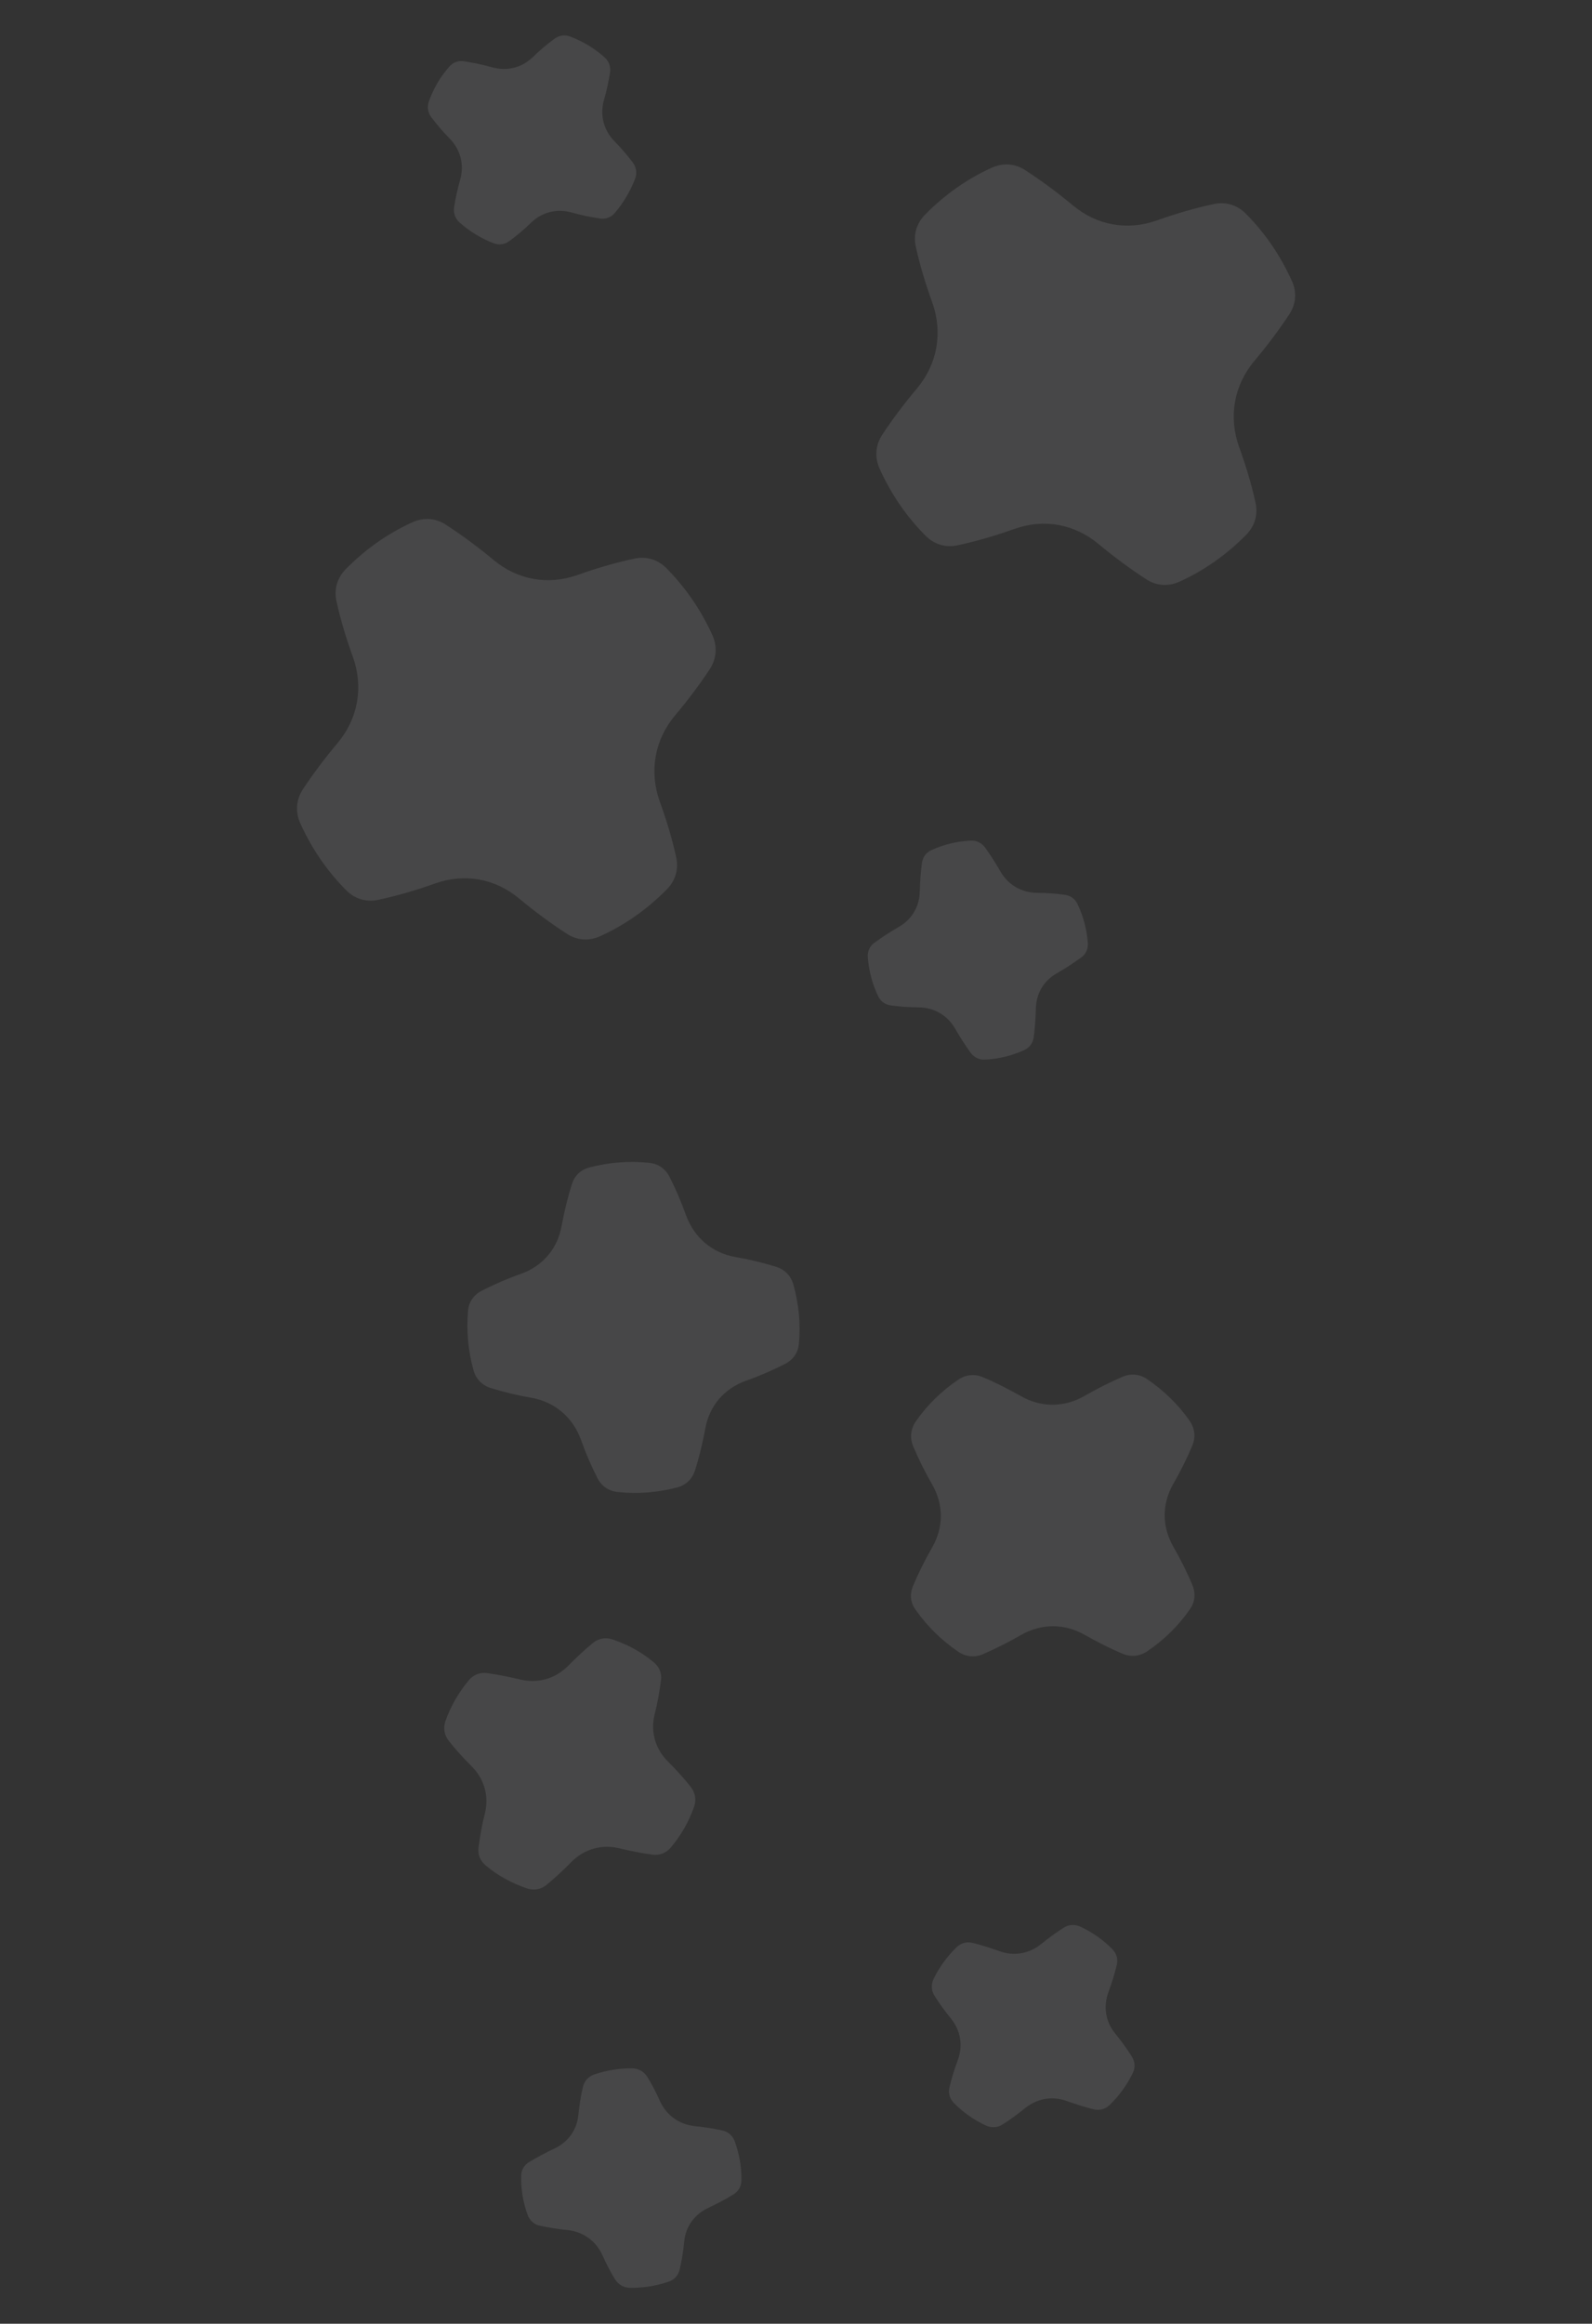 <?xml version="1.0" encoding="utf-8"?>
<!-- Generator: Adobe Illustrator 21.0.0, SVG Export Plug-In . SVG Version: 6.00 Build 0)  -->
<svg version="1.1" id="Layer_1" xmlns="http://www.w3.org/2000/svg" xmlns:xlink="http://www.w3.org/1999/xlink" x="0px" y="0px"
	 viewBox="0 0 665 970" style="enable-background:new 0 0 665 970;" xml:space="preserve">
<rect x="0" y="0" width="665" height="970" fill="#333333" stroke="none"/>
<style type="text/css">
	.st0{opacity:0.102;fill:#FAFCFE;enable-background:new    ;}
</style>
<path id="headerPattern-co" class="st0" d="M538.5,131.3c-4.3,6.5-9.1,12.9-14.4,19.2c-8.7,10.3-11,23.5-6.5,36.1
	c2.8,7.7,5.1,15.3,6.8,23c1.2,5.1-0.2,9.9-3.8,13.6c-8.2,8.3-17.5,14.9-27.9,19.6c-4.7,2.1-9.6,1.8-13.9-1
	c-6.8-4.4-13.4-9.3-19.8-14.6c-10.1-8.5-22.9-10.8-35.3-6.4c-7.8,2.8-15.7,5.1-23.6,6.8c-5,1.1-9.8-0.3-13.4-3.9
	c-8.1-8.1-14.5-17.5-19.3-28.1c-2.1-4.7-1.7-9.8,1.1-14.1c4.3-6.5,9.1-12.9,14.4-19.2c8.7-10.3,11-23.5,6.5-36.1
	c-2.8-7.7-5.1-15.3-6.8-23c-1.2-5.1,0.2-9.9,3.8-13.6c8.2-8.3,17.5-14.9,27.9-19.6c4.7-2.1,9.6-1.8,13.9,1
	c6.8,4.4,13.4,9.3,19.8,14.6c10.1,8.5,22.9,10.8,35.3,6.4c7.8-2.8,15.7-5.1,23.6-6.8c5-1.1,9.8,0.3,13.4,3.9
	c8.1,8.1,14.5,17.5,19.3,28.1C541.8,121.9,541.4,126.9,538.5,131.3z M384.2,372.1c0.1-4,0.4-8,0.9-11.9c0.4-2.5,1.8-4.4,4.1-5.4
	c5.1-2.3,10.4-3.6,16.1-3.9c2.5-0.2,4.7,0.9,6.2,2.9c2.2,3.1,4.3,6.3,6.3,9.8c3.2,5.7,8.8,9,15.3,9.1c4,0,7.8,0.3,11.6,0.8
	c2.5,0.3,4.5,1.8,5.5,4.1c2.4,5.1,3.8,10.5,4.2,16c0.2,2.5-0.8,4.7-2.8,6.1c-3.2,2.3-6.5,4.5-10,6.5c-5.6,3.1-8.8,8.5-8.9,14.9
	c-0.1,4-0.4,8-0.9,11.9c-0.4,2.5-1.8,4.4-4.1,5.4c-5.1,2.3-10.4,3.6-16.1,3.9c-2.5,0.2-4.7-0.9-6.2-2.9c-2.2-3.1-4.3-6.3-6.3-9.8
	c-3.2-5.7-8.8-9-15.3-9.1c-4,0-7.8-0.3-11.6-0.8c-2.5-0.3-4.5-1.8-5.5-4.1c-2.4-5.1-3.8-10.5-4.2-16c-0.2-2.5,0.8-4.7,2.8-6.1
	c3.2-2.3,6.5-4.5,10-6.5C380.8,383.9,384.1,378.5,384.2,372.1z M328,569.3c-5.3,2.7-10.8,5.1-16.5,7.1c-9.1,3.3-15.2,10.5-16.9,20
	c-1.1,5.9-2.5,11.8-4.3,17.4c-1.1,3.6-3.8,6.1-7.4,7.1c-8.1,2.1-16.4,2.8-24.9,1.9c-3.8-0.4-6.8-2.5-8.5-5.9
	c-2.6-5.1-4.9-10.5-6.9-16.1c-3.4-9.2-10.9-15.6-20.5-17.3c-5.9-1-11.6-2.4-17.1-4.1c-3.6-1.1-6.2-3.8-7.2-7.4
	c-2.3-8.2-3-16.5-2.3-24.8c0.3-3.7,2.4-6.7,5.7-8.4c5.3-2.7,10.8-5.1,16.5-7.1c9.1-3.3,15.2-10.5,16.9-20c1.1-5.9,2.5-11.8,4.3-17.4
	c1.1-3.6,3.8-6.1,7.4-7c8.1-2.1,16.4-2.8,24.9-1.9c3.8,0.4,6.8,2.5,8.5,5.9c2.6,5.1,4.9,10.5,6.9,16.1c3.4,9.2,10.9,15.6,20.5,17.3
	c5.9,1,11.6,2.4,17.1,4.1c3.6,1.1,6.2,3.8,7.2,7.4c2.3,8.2,3.1,16.5,2.3,24.8C333.4,564.6,331.3,567.6,328,569.3z M282.1,298.5
	c-8.7,10.3-11,23.5-6.5,36.1c2.8,7.7,5.1,15.3,6.8,23c1.2,5.1-0.2,9.9-3.8,13.6c-8.2,8.3-17.5,14.9-27.9,19.6
	c-4.7,2.1-9.6,1.8-13.9-1c-6.8-4.4-13.4-9.3-19.8-14.6c-10.1-8.5-22.9-10.8-35.3-6.4c-7.8,2.8-15.7,5.1-23.6,6.8
	c-5,1.1-9.8-0.3-13.4-3.9c-8.1-8.1-14.5-17.5-19.3-28.1c-2.1-4.7-1.7-9.8,1.1-14.1c4.3-6.5,9.1-12.9,14.4-19.2
	c8.7-10.3,11-23.5,6.5-36.1c-2.8-7.7-5.1-15.3-6.8-23c-1.2-5.1,0.2-9.9,3.8-13.6c8.2-8.3,17.5-14.9,27.9-19.6
	c4.7-2.1,9.6-1.8,13.9,1c6.8,4.4,13.4,9.3,19.8,14.6c10.1,8.5,22.9,10.8,35.3,6.4c7.8-2.8,15.7-5.1,23.6-6.8c5-1.1,9.8,0.3,13.4,3.9
	c8.1,8.2,14.5,17.5,19.3,28.1c2.1,4.7,1.7,9.8-1.1,14.1C292.2,285.8,287.4,292.2,282.1,298.5z M256.8,88.9c-1.6,1.9-3.9,2.7-6.3,2.3
	c-3.9-0.6-7.8-1.4-11.7-2.5c-6.2-1.7-12.3-0.2-16.9,4.2c-2.9,2.8-5.9,5.4-9.1,7.7c-2,1.5-4.4,1.8-6.7,0.9c-5.2-2-9.9-4.9-14.1-8.6
	c-1.9-1.7-2.7-4-2.3-6.5c0.6-3.7,1.4-7.5,2.5-11.3c1.8-6.3,0.2-12.6-4.4-17.3c-2.8-2.8-5.3-5.8-7.6-8.8c-1.5-2-1.9-4.4-1-6.8
	c1.9-5.3,4.7-10.1,8.4-14.3c1.6-1.9,3.9-2.7,6.3-2.3c3.9,0.6,7.8,1.4,11.7,2.5c6.2,1.7,12.3,0.2,16.9-4.2c2.9-2.8,5.9-5.4,9.1-7.7
	c2-1.5,4.4-1.8,6.7-0.9c5.2,2,9.9,4.8,14.2,8.6c1.9,1.7,2.7,4,2.3,6.5c-0.6,3.7-1.4,7.5-2.5,11.3c-1.8,6.3-0.2,12.6,4.4,17.3
	c2.8,2.8,5.3,5.8,7.6,8.8c1.5,2,1.9,4.4,1,6.8C263.2,80,260.4,84.7,256.8,88.9z"/>
<path id="headerPattern-co_1_" class="st0" d="M465.8,848.8c2.5,3.1,4.9,6.3,7,9.7c1.3,2.1,1.5,4.5,0.4,6.8c-2.4,5-5.7,9.5-9.7,13.4
	c-1.8,1.7-4.2,2.4-6.6,1.8c-3.7-0.9-7.4-2.1-11.1-3.4c-6.1-2.3-12.5-1.2-17.6,2.9c-3.1,2.5-6.2,4.8-9.4,6.8
	c-2.1,1.4-4.6,1.5-6.9,0.5c-5.1-2.4-9.6-5.5-13.5-9.5c-1.7-1.8-2.4-4.1-1.8-6.5c0.9-3.8,2.1-7.6,3.5-11.4c2.2-6,1.2-12.2-2.8-17.2
	c-2.5-3.1-4.9-6.3-7-9.7c-1.3-2.1-1.4-4.5-0.4-6.8c2.4-5,5.7-9.5,9.7-13.4c1.8-1.7,4.2-2.4,6.6-1.8c3.7,0.9,7.4,2.1,11.1,3.4
	c6.1,2.3,12.5,1.2,17.6-2.9c3.1-2.5,6.2-4.8,9.4-6.8c2.1-1.4,4.6-1.5,6.9-0.5c5.1,2.4,9.6,5.5,13.5,9.5c1.7,1.8,2.4,4.1,1.8,6.5
	c-0.9,3.8-2.1,7.6-3.5,11.4C460.8,837.7,461.8,843.9,465.8,848.8z M381.4,662c2.3-5.5,5-10.9,8-16.1c4.8-8.4,4.8-17.8,0-26.2
	c-3-5.2-5.7-10.6-8-16.1c-1.4-3.4-1-7.1,1.1-10.2c4.8-6.9,10.7-12.7,17.8-17.5c3.1-2.1,6.8-2.5,10.3-1c5.3,2.2,10.5,4.9,15.7,7.8
	c8.5,4.9,18.3,4.9,26.9-0.1c5.2-3,10.4-5.6,15.7-7.9c3.5-1.5,7.2-1.1,10.3,1c7,4.8,13,10.6,17.8,17.5c2.1,3.1,2.5,6.7,1.1,10.1
	c-2.3,5.5-5,10.9-8,16.1c-4.8,8.4-4.8,17.8,0,26.2c3,5.2,5.7,10.6,8,16.1c1.4,3.4,1.1,7.1-1.1,10.1c-4.8,6.9-10.7,12.7-17.8,17.5
	c-3.1,2.1-6.8,2.5-10.3,1c-5.3-2.2-10.5-4.9-15.7-7.8c-8.5-4.9-18.3-4.9-26.9,0.1c-5.2,3-10.4,5.6-15.7,7.9c-3.5,1.5-7.2,1.1-10.3-1
	c-7-4.8-13-10.6-17.8-17.5C380.3,669.1,379.9,665.5,381.4,662z M259,771.6c-7.6-1.9-15,0.2-20.5,5.8c-3.3,3.4-6.7,6.5-10.2,9.4
	c-2.3,1.9-5.2,2.4-8.1,1.5c-6.4-2.2-12.2-5.3-17.3-9.6c-2.3-1.9-3.4-4.6-3-7.5c0.6-4.7,1.4-9.4,2.6-14c1.9-7.4-0.2-14.7-5.6-20
	c-3.4-3.4-6.6-6.9-9.5-10.6c-1.8-2.3-2.3-5.2-1.4-8c2.2-6.3,5.5-12,9.8-17.2c1.9-2.3,4.7-3.4,7.6-3c4.5,0.6,9,1.5,13.6,2.6
	c7.6,1.9,15-0.2,20.5-5.8c3.3-3.4,6.7-6.5,10.2-9.4c2.3-1.9,5.2-2.4,8.1-1.5c6.4,2.2,12.2,5.3,17.3,9.6c2.3,1.9,3.4,4.6,3,7.5
	c-0.6,4.7-1.4,9.4-2.6,14c-1.9,7.4,0.2,14.7,5.6,20c3.4,3.4,6.6,6.9,9.5,10.6c1.8,2.3,2.3,5.2,1.4,8c-2.2,6.3-5.4,12-9.8,17.2
	c-1.9,2.3-4.7,3.4-7.6,3C268.2,773.6,263.6,772.7,259,771.6z M217.7,908.4c0-2.5,1.2-4.6,3.3-5.9c3.4-2,6.9-3.9,10.5-5.6
	c5.8-2.7,9.5-7.8,10.1-14.1c0.4-4,1-7.9,1.9-11.7c0.6-2.4,2.2-4.2,4.5-5.1c5.3-1.8,10.7-2.7,16.3-2.6c2.5,0.1,4.6,1.3,6,3.4
	c2,3.2,3.8,6.7,5.4,10.3c2.7,5.9,8,9.7,14.5,10.4c3.9,0.4,7.8,1,11.5,1.8c2.5,0.5,4.3,2.2,5.2,4.5c1.9,5.3,2.9,10.7,2.8,16.3
	c0,2.5-1.2,4.6-3.3,5.9c-3.4,2.1-6.9,3.9-10.5,5.6c-5.8,2.7-9.5,7.8-10.1,14.1c-0.4,4-1,7.9-1.9,11.7c-0.6,2.4-2.2,4.2-4.5,5
	c-5.3,1.8-10.7,2.7-16.4,2.6c-2.5-0.1-4.6-1.3-6-3.4c-2-3.2-3.8-6.7-5.4-10.3c-2.7-5.9-8-9.7-14.5-10.4c-3.9-0.4-7.8-1-11.5-1.8
	c-2.5-0.5-4.3-2.2-5.2-4.5C218.5,919.4,217.6,913.9,217.7,908.4z"/>
</svg>
